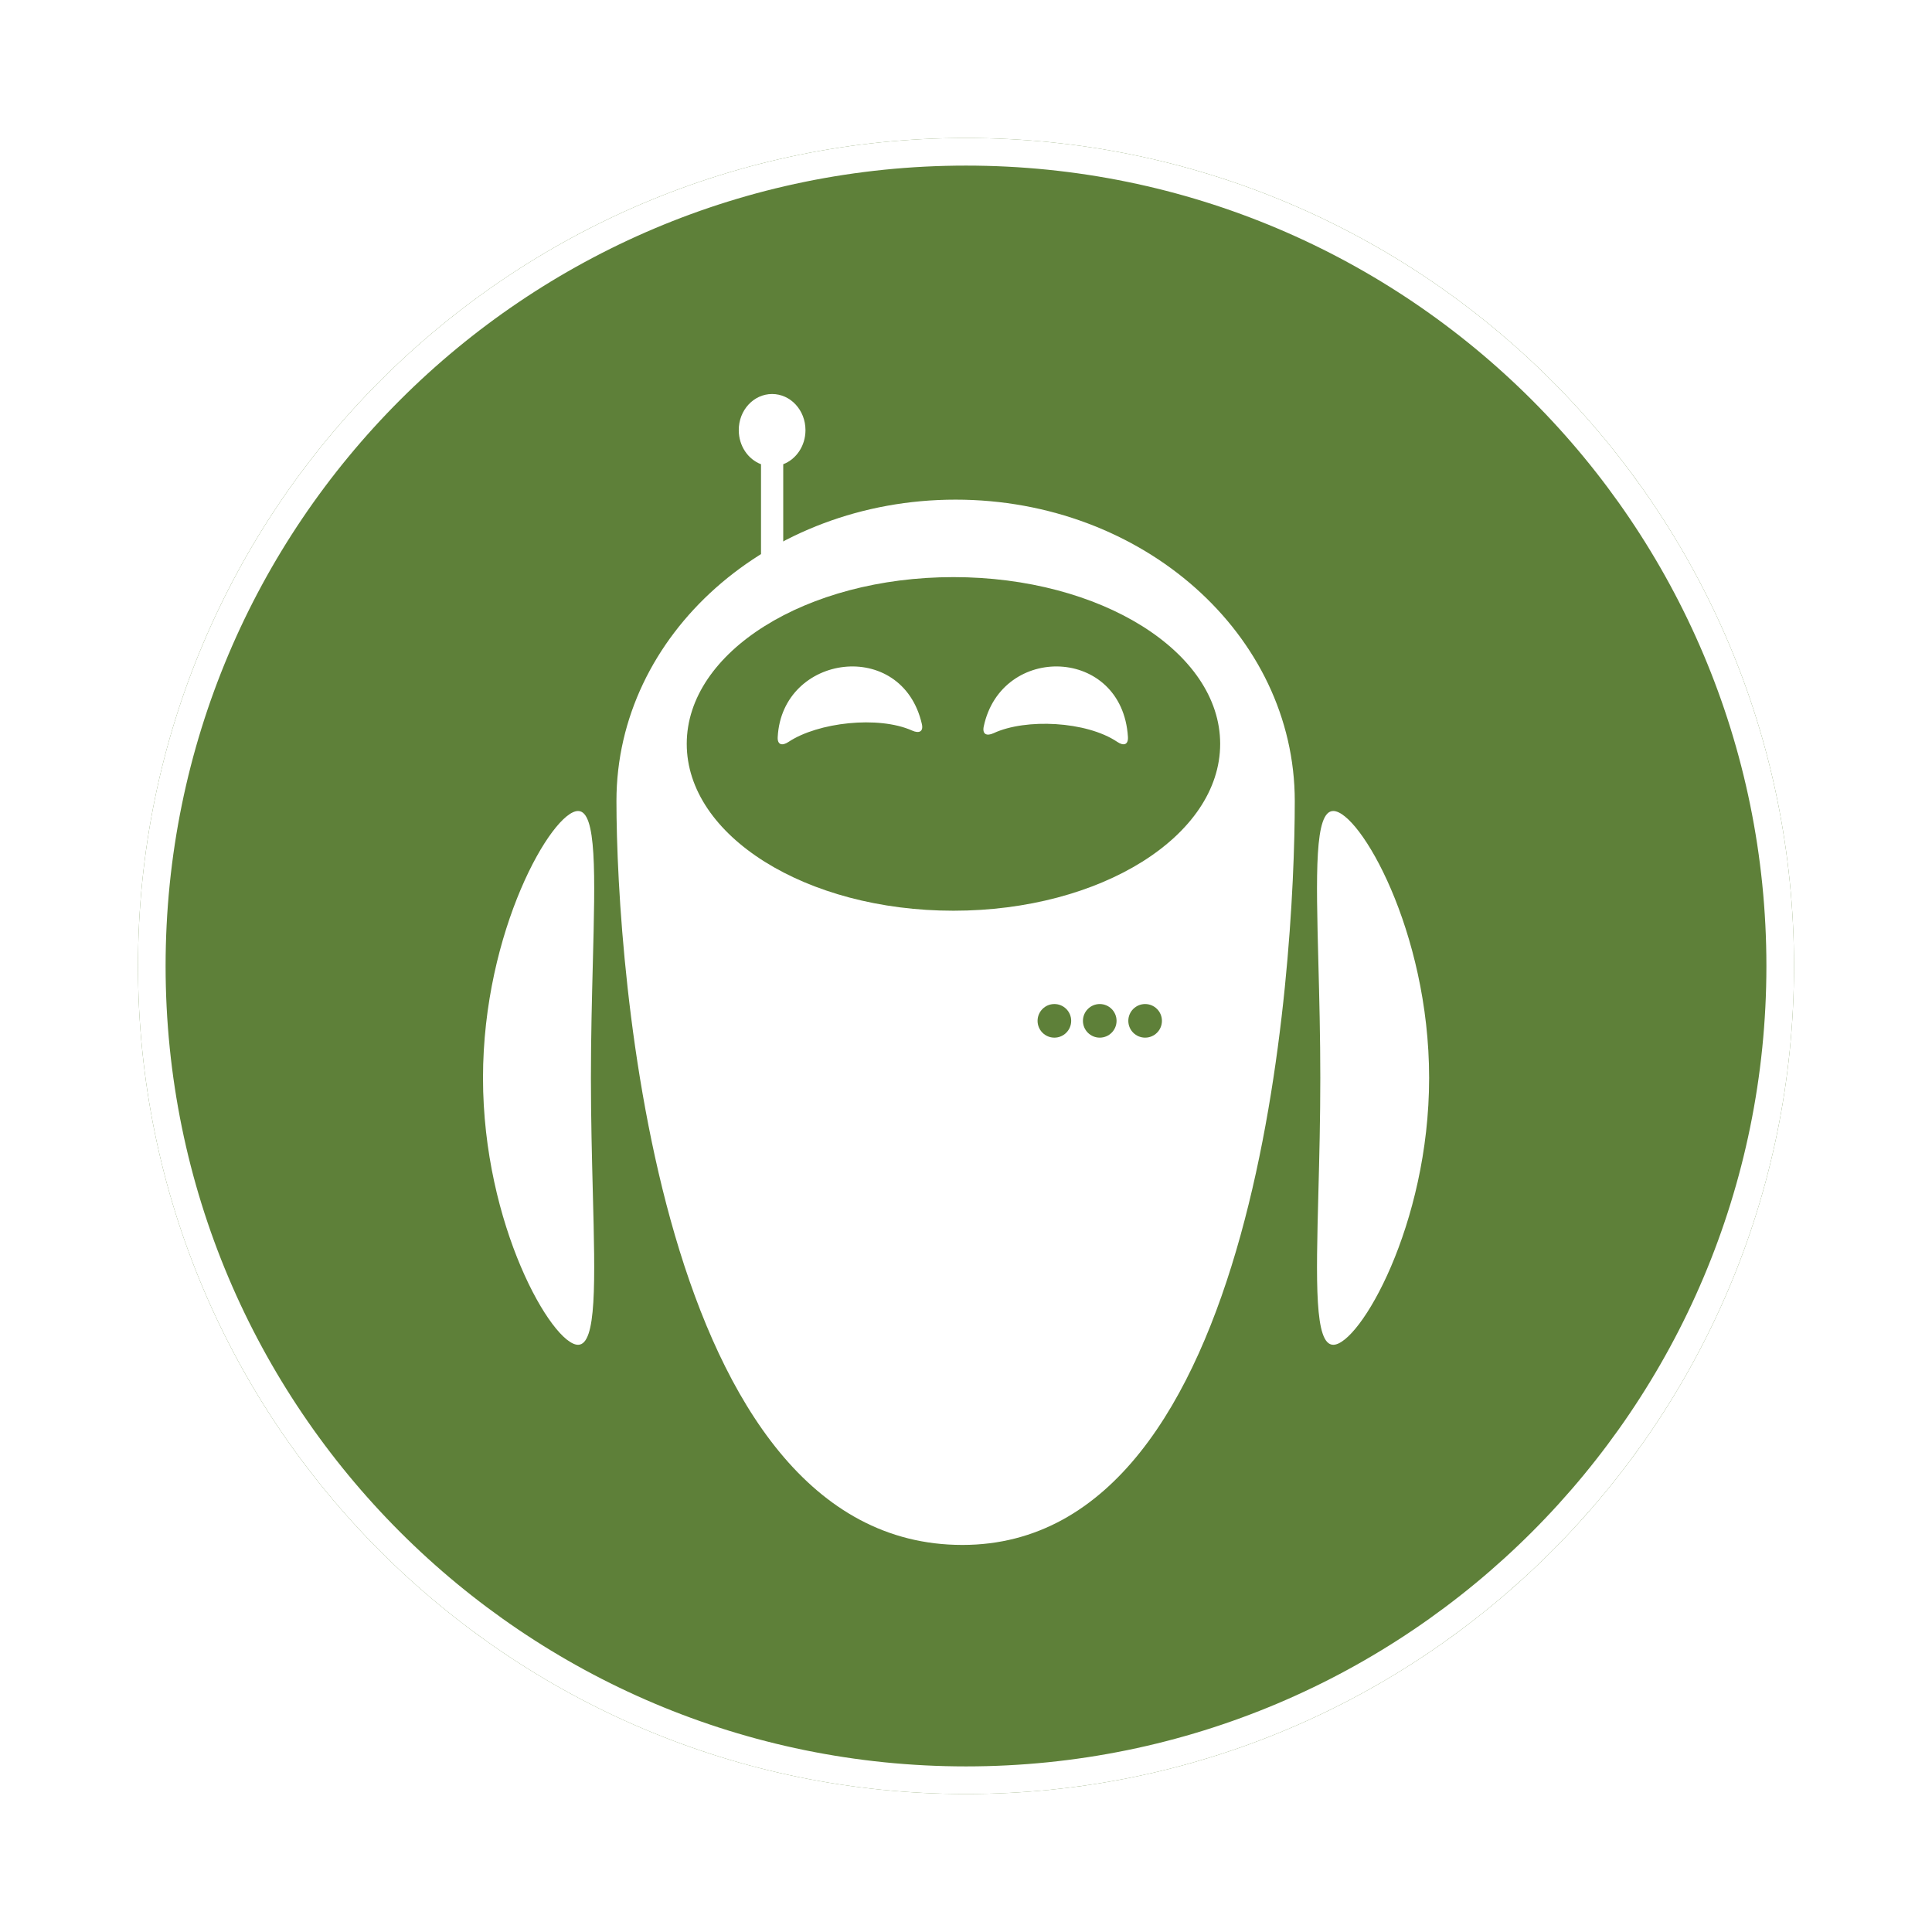 <svg width="70" height="70" viewBox="0 0 70 70" fill="none" xmlns="http://www.w3.org/2000/svg">
    <g filter="url(#filter0_d)">
        <path fill-rule="evenodd" clip-rule="evenodd"
              d="M35 65C51.569 65 65 51.569 65 35C65 18.431 51.569 5 35 5C18.431 5 5 18.431 5 35C5 51.569 18.431 65 35 65Z"
              fill="#5e8039"></path>
        <path d="M64.5 35C64.5 51.292 51.292 64.5 35 64.5C18.708 64.5 5.5 51.292 5.5 35C5.5 18.708 18.708 5.5 35 5.5C51.292 5.5 64.5 18.708 64.5 35Z"
              stroke="white"></path>
    </g>
    <path fill-rule="evenodd" clip-rule="evenodd"
          d="M28.378 16.82C28.848 16.64 29.184 16.155 29.184 15.586C29.184 14.862 28.645 14.276 27.975 14.276C27.306 14.276 26.764 14.862 26.767 15.586C26.767 16.156 27.102 16.641 27.573 16.82V20.32H28.378V16.82ZM20.944 48.724C21.622 48.724 21.564 46.462 21.479 43.193L21.479 43.193C21.447 41.938 21.41 40.535 21.41 39.054C21.41 37.573 21.447 36.17 21.479 34.915C21.564 31.645 21.622 29.384 20.944 29.384C20.006 29.384 17.5 33.714 17.5 39.054C17.5 44.394 20.006 48.724 20.944 48.724ZM33.401 26.233C33.463 26.506 33.304 26.585 33.048 26.47C31.824 25.922 29.631 26.175 28.571 26.88C28.337 27.036 28.162 26.986 28.178 26.705C28.337 23.683 32.683 23.107 33.401 26.233ZM47.768 43.193V43.193C47.801 41.938 47.837 40.535 47.837 39.054C47.837 37.573 47.801 36.17 47.768 34.915V34.915C47.683 31.645 47.624 29.384 48.307 29.384C49.253 29.384 51.78 33.714 51.78 39.054C51.78 44.394 49.253 48.724 48.307 48.724C47.624 48.724 47.683 46.462 47.768 43.193ZM40.867 26.698C40.885 26.983 40.715 27.038 40.481 26.88C39.361 26.126 37.159 26.025 36.003 26.563C35.747 26.682 35.585 26.603 35.642 26.324C36.283 23.3 40.661 23.427 40.867 26.698Z"
          fill="white"></path>
    <path fill-rule="evenodd" clip-rule="evenodd"
          d="M34.869 55.976C23.811 55.976 22.335 35.052 22.335 29.021C22.335 22.99 27.834 18.103 34.623 18.103C41.408 18.103 46.91 22.993 46.912 29.021C46.912 35.052 45.684 55.976 34.869 55.976ZM24.882 26.952C24.882 30.29 29.209 32.997 34.544 32.997C39.88 32.997 44.209 30.293 44.209 26.952C44.209 23.616 39.879 20.91 34.544 20.91C29.206 20.91 24.882 23.616 24.882 26.952ZM38.202 37.596C38.538 37.596 38.811 37.324 38.811 36.987C38.811 36.651 38.538 36.378 38.202 36.378C37.866 36.378 37.593 36.651 37.593 36.987C37.593 37.324 37.866 37.596 38.202 37.596ZM40.455 36.987C40.455 37.324 40.182 37.596 39.846 37.596C39.51 37.596 39.237 37.324 39.237 36.987C39.237 36.651 39.51 36.378 39.846 36.378C40.182 36.378 40.455 36.651 40.455 36.987ZM41.49 37.596C41.826 37.596 42.099 37.324 42.099 36.987C42.099 36.651 41.826 36.378 41.49 36.378C41.154 36.378 40.881 36.651 40.881 36.987C40.881 37.324 41.154 37.596 41.49 37.596Z"
          fill="white"></path>
    <defs>
        <filter id="filter0_d" x="1" y="1" width="68" height="68" filterUnits="userSpaceOnUse"
                color-interpolation-filters="sRGB">
            <feFlood flood-opacity="0" result="BackgroundImageFix"></feFlood>
            <feColorMatrix in="SourceAlpha" type="matrix"
                           values="0 0 0 0 0 0 0 0 0 0 0 0 0 0 0 0 0 0 127 0"></feColorMatrix>
            <feOffset></feOffset>
            <feGaussianBlur stdDeviation="2"></feGaussianBlur>
            <feColorMatrix type="matrix" values="0 0 0 0 0 0 0 0 0 0 0 0 0 0 0 0 0 0 0.25 0"></feColorMatrix>
            <feBlend mode="normal" in2="BackgroundImageFix" result="effect1_dropShadow"></feBlend>
            <feBlend mode="normal" in="SourceGraphic" in2="effect1_dropShadow" result="shape"></feBlend>
        </filter>
    </defs>
</svg>